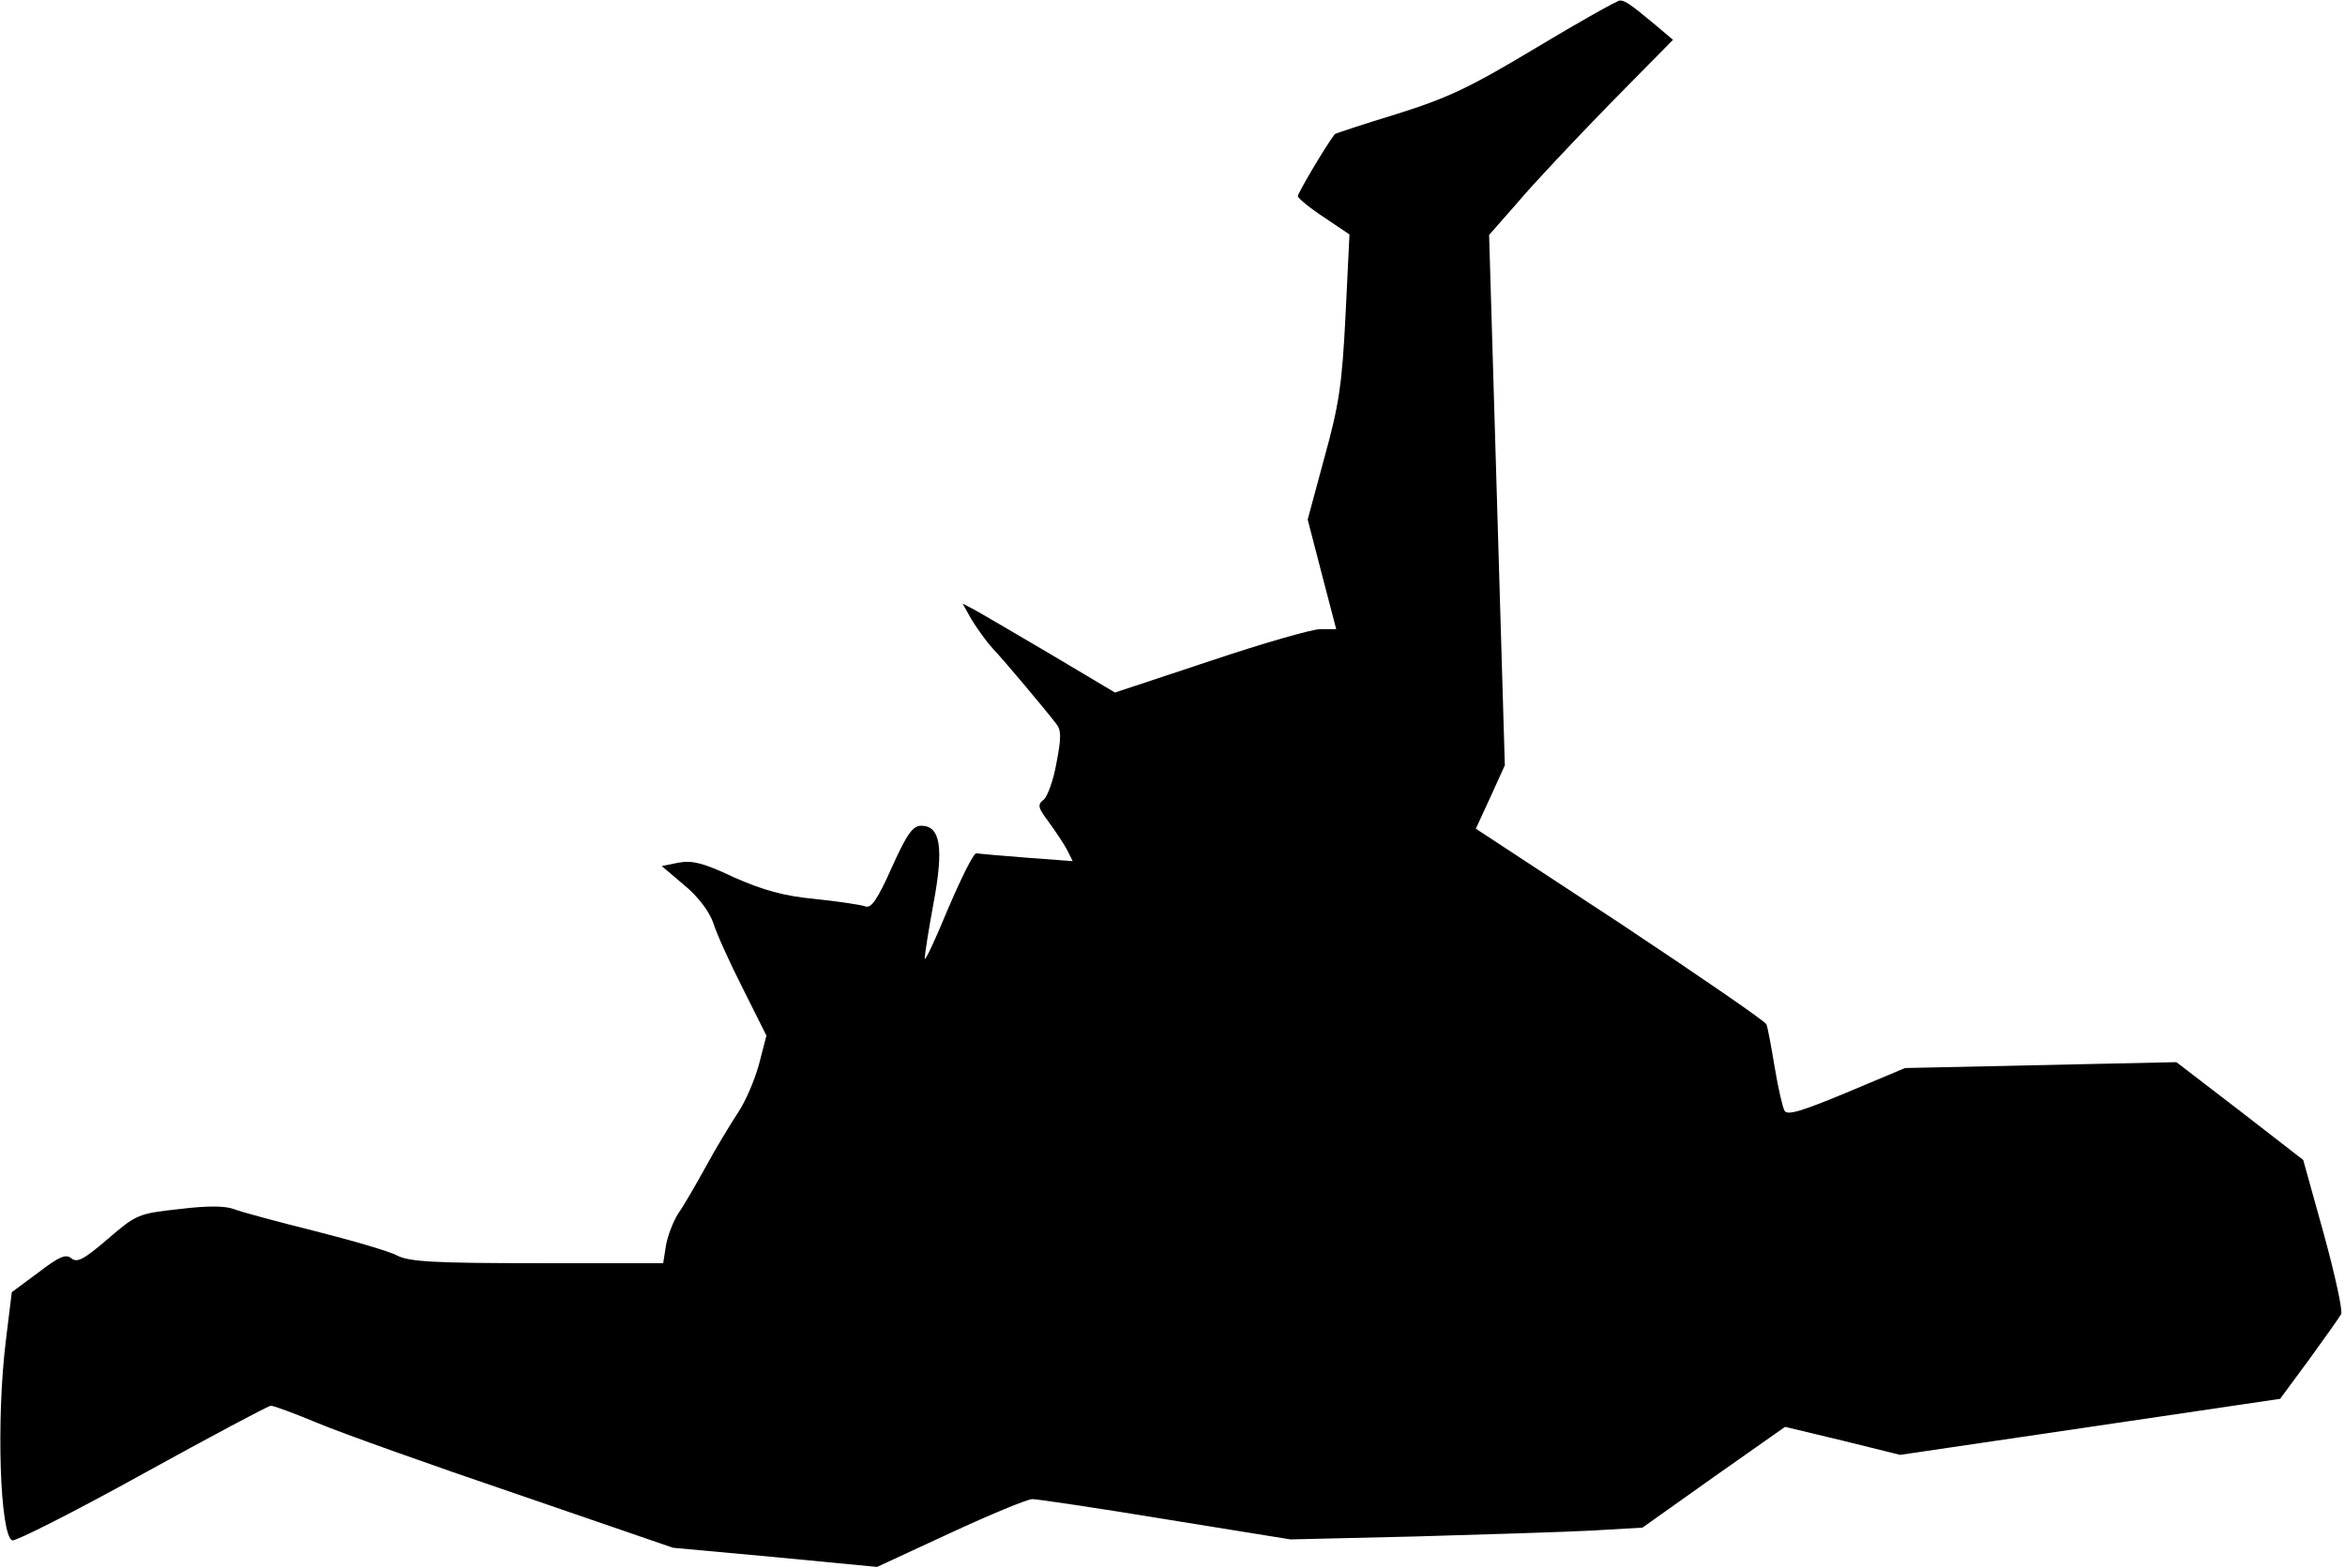 <?xml version="1.0" standalone="no"?>
<!DOCTYPE svg PUBLIC "-//W3C//DTD SVG 20010904//EN"
 "http://www.w3.org/TR/2001/REC-SVG-20010904/DTD/svg10.dtd">
<svg version="1.0" xmlns="http://www.w3.org/2000/svg"
 width="477pt" height="319pt" viewBox="0 0 477 319"
 preserveAspectRatio="xMidYMid meet">
<g transform="translate(0,319) scale(0.1,-0.1)"
fill="#000000" stroke="none">
<path fill="#000000" stroke="none" d="M3125 3093 c-135 -81 -179 -102 -284
-135 -69 -21 -126 -40 -126 -41 -21 -28 -75 -120 -75 -126 0 -4 24 -24 53 -43
l52 -35 -8 -164 c-7 -140 -13 -182 -43 -290 l-34 -126 29 -112 29 -111 -32 0
c-17 0 -118 -29 -225 -65 l-193 -64 -131 78 c-73 43 -143 84 -156 91 l-23 12
18 -32 c11 -18 30 -45 44 -60 26 -28 105 -122 128 -152 11 -13 11 -29 1 -80
-6 -35 -18 -68 -26 -75 -13 -10 -12 -16 10 -45 13 -18 30 -43 37 -56 l12 -24
-94 7 c-51 4 -97 8 -102 9 -6 0 -31 -51 -58 -114 -26 -63 -47 -108 -47 -100 0
8 8 59 18 113 21 112 14 157 -25 157 -17 0 -29 -16 -60 -85 -29 -65 -42 -84
-54 -79 -8 3 -54 10 -102 15 -64 6 -106 18 -165 44 -61 29 -85 35 -112 30
l-35 -7 46 -39 c29 -24 51 -54 59 -77 6 -20 33 -80 60 -133 l48 -96 -15 -58
c-9 -33 -28 -77 -43 -99 -15 -23 -45 -72 -66 -111 -21 -38 -46 -81 -56 -95 -9
-14 -20 -42 -24 -62 l-6 -38 -255 0 c-210 0 -260 3 -285 15 -16 9 -92 31 -167
50 -76 19 -151 39 -166 45 -19 7 -55 7 -112 0 -83 -9 -87 -11 -145 -61 -48
-41 -62 -49 -74 -39 -11 9 -24 4 -67 -29 l-54 -40 -12 -98 c-20 -162 -12 -397
13 -407 7 -2 126 58 265 135 138 76 256 139 261 139 6 0 49 -16 97 -36 48 -20
230 -85 404 -144 l317 -109 207 -19 208 -20 149 69 c82 38 157 69 167 69 9 0
132 -18 271 -41 l254 -41 255 6 c140 4 301 9 358 12 l103 6 145 103 145 102
117 -28 117 -29 387 57 386 57 59 80 c32 44 61 85 65 92 4 6 -12 79 -35 163
l-42 151 -129 100 -129 99 -276 -6 -276 -6 -119 -50 c-89 -37 -120 -47 -126
-37 -4 7 -13 46 -20 88 -7 42 -14 81 -17 88 -2 6 -136 98 -297 205 l-294 193
30 65 29 64 -16 540 -16 539 58 66 c31 37 115 126 186 199 l130 132 -33 28
c-53 44 -64 52 -75 52 -5 0 -82 -43 -170 -96z"/>
</g>
</svg>
